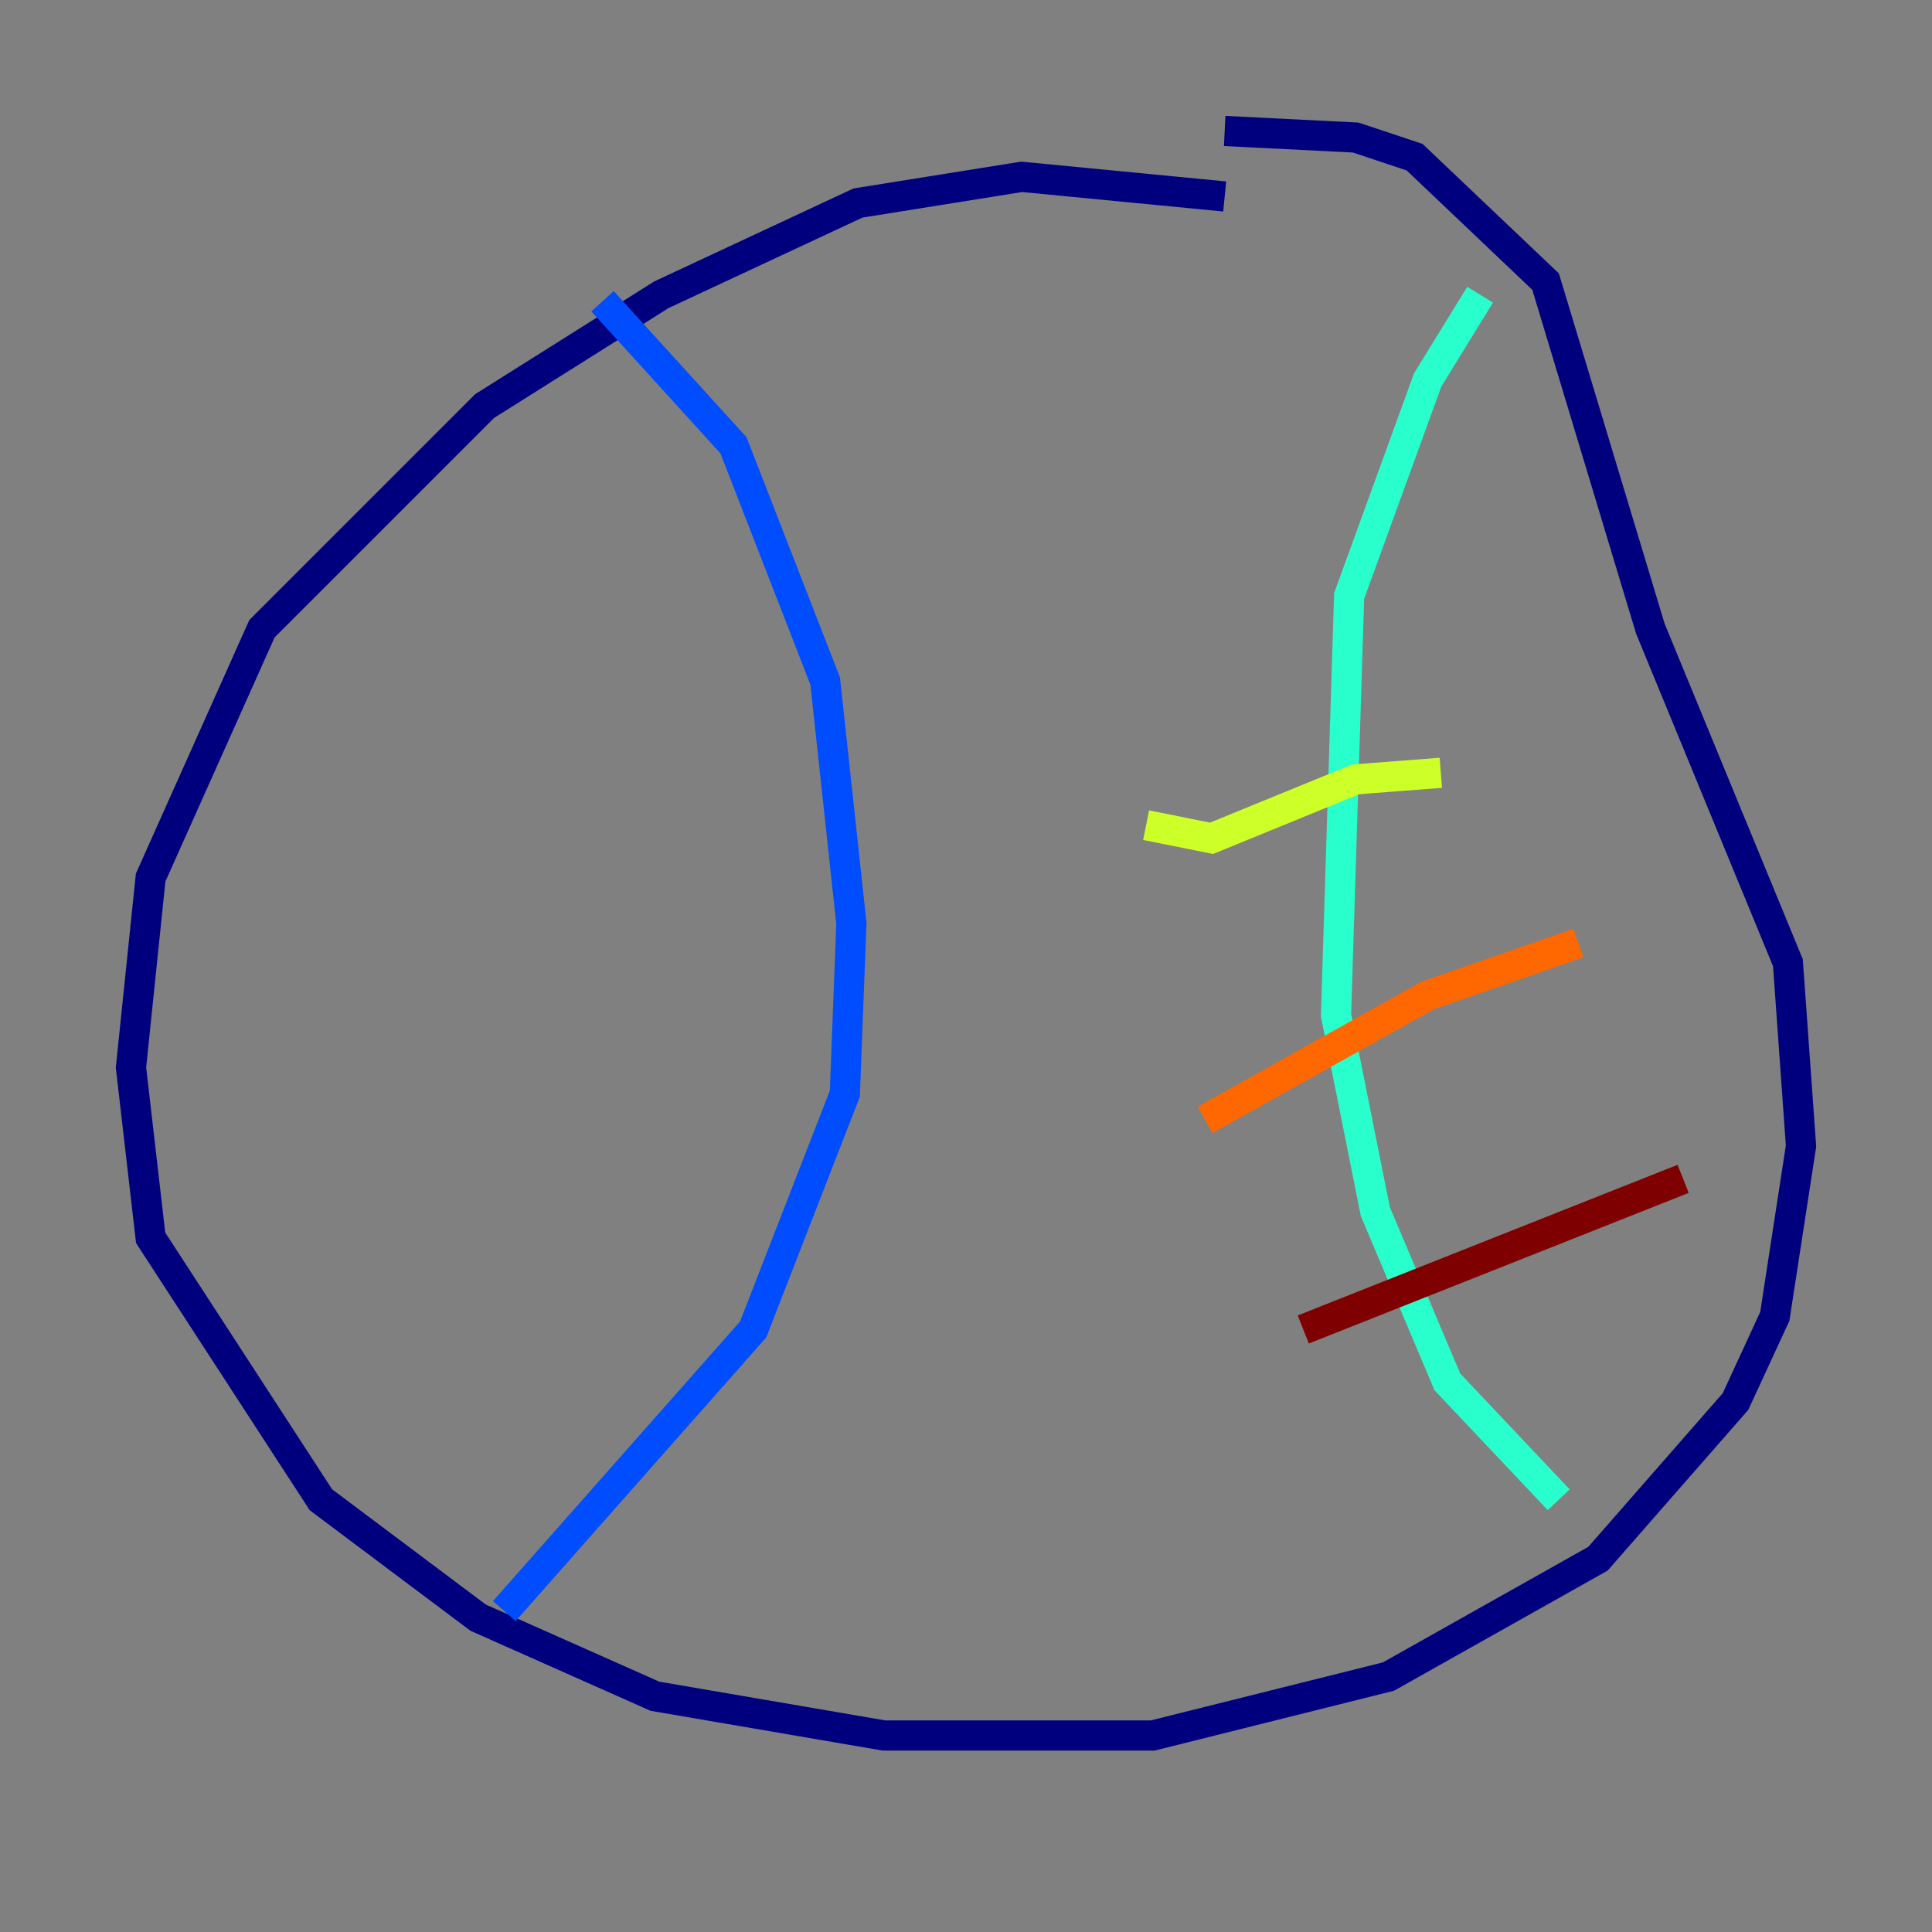 <?xml version="1.0" encoding="utf-8" ?>
<svg baseProfile="tiny" height="128" version="1.2" viewBox="0,0,128,128" width="128" xmlns="http://www.w3.org/2000/svg" xmlns:ev="http://www.w3.org/2001/xml-events" xmlns:xlink="http://www.w3.org/1999/xlink"><rect x="0" y="0" width="128" height="128" fill="#808080" stroke="none"/><defs /><polyline fill="none" points="81.139,13.017 67.688,11.715 56.841,13.451 43.824,19.525 32.108,26.902 17.356,41.654 9.98,58.142 8.678,70.725 9.98,82.007 21.261,99.363 31.675,107.173 43.39,112.38 58.576,114.983 76.366,114.983 91.986,111.078 105.871,103.268 114.983,92.854 117.586,87.214 119.322,75.932 118.454,63.783 109.342,41.654 102.4,18.658 93.722,10.414 89.817,9.112 81.139,8.678" stroke="#00007f" stroke-width="2" /><polyline fill="none" points="39.919,19.959 48.597,29.505 54.671,45.125 56.407,61.18 55.973,72.461 49.898,88.081 33.41,106.739" stroke="#004cff" stroke-width="2" /><polyline fill="none" points="98.061,19.525 94.59,25.166 89.383,39.485 88.515,67.254 91.119,80.271 95.891,91.552 103.268,99.363" stroke="#29ffcd" stroke-width="2" /><polyline fill="none" points="75.932,54.671 80.271,55.539 89.817,51.634 95.458,51.2" stroke="#cdff29" stroke-width="2" /><polyline fill="none" points="79.837,74.197 94.59,65.953 104.57,62.481" stroke="#ff6700" stroke-width="2" /><polyline fill="none" points="86.346,88.081 111.512,78.102" stroke="#7f0000" stroke-width="2" /></svg>